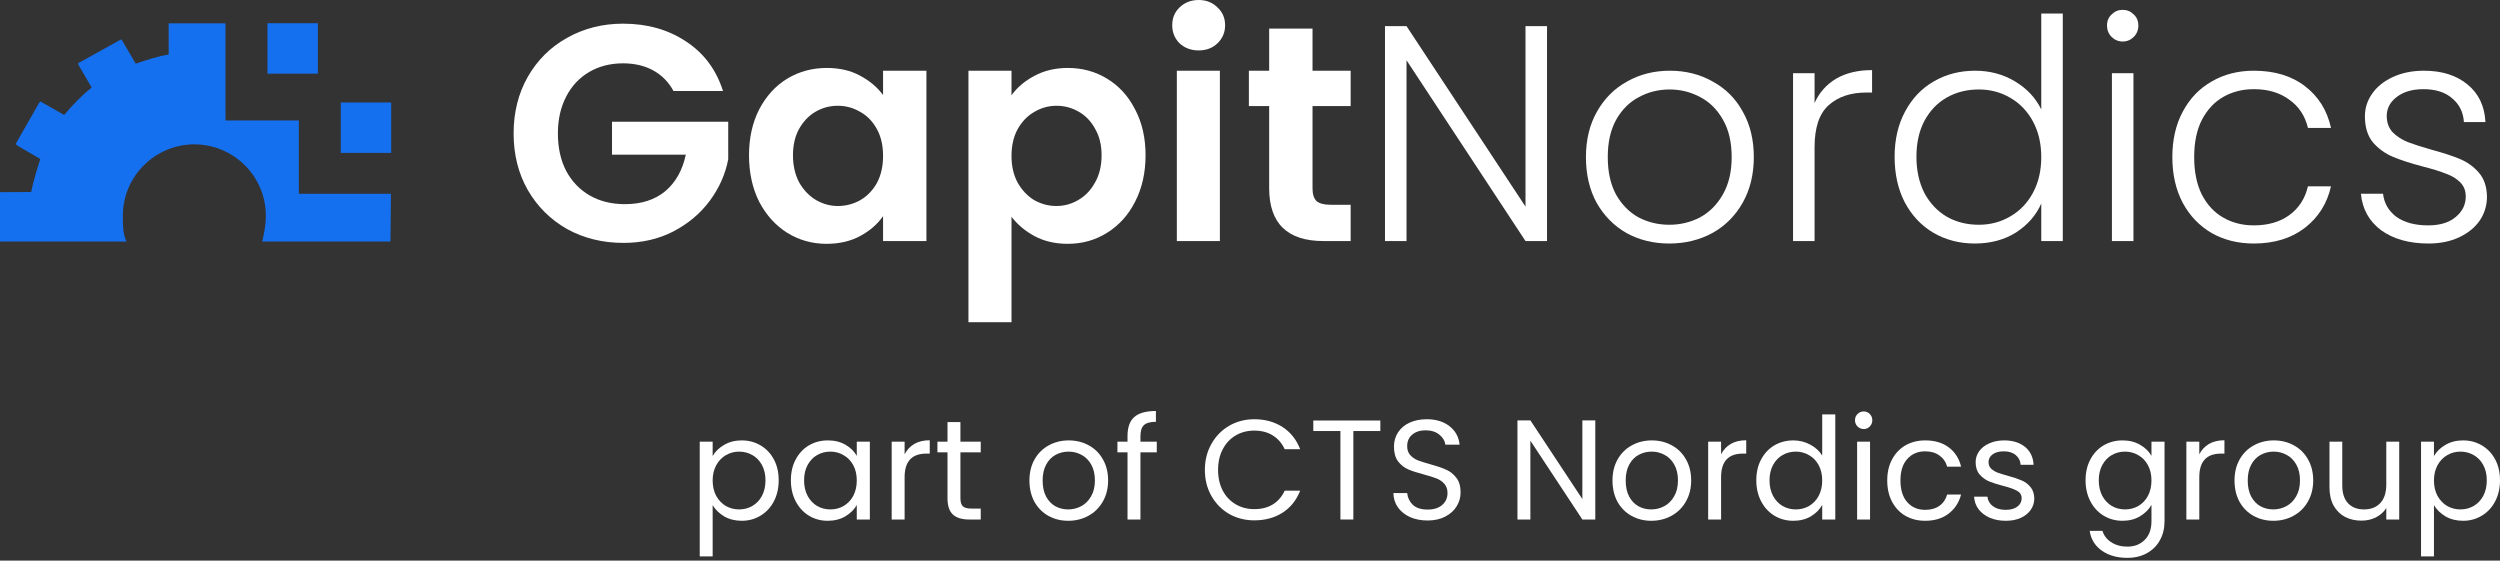 <svg width="767" height="172" viewBox="0 0 767 172" fill="none" xmlns="http://www.w3.org/2000/svg">
<rect x="0" y="0" width="767" height="172" fill="#333333" stroke="none"/>
<path d="M119.934 60.592L119.934 59.467L91.722 59.467L91.686 57.78L91.686 38.655L91.703 36.968L69.211 36.968L69.186 35.843L69.186 8.28L69.159 7.155L51.74 7.155L51.749 8.28L51.749 16.718C48.374 17.28 44.999 18.405 41.624 19.53L37.687 12.78L37.194 12.056L24.75 18.968L23.916 19.433L24.187 20.093L28.125 26.843C25.312 29.093 22.5 31.905 19.687 35.28L12.346 31.106L11.812 31.905L5.063 43.718L4.788 44.229L5.625 44.843L12.375 48.78C11.25 52.155 10.125 56.093 9.562 58.905L0.026 58.956L0 60.03L0 74.093L38.813 74.093C37.688 71.843 37.688 69.03 37.688 66.218C37.688 53.843 47.813 44.281 59.626 44.281C71.438 44.281 81.563 53.843 81.563 66.218C81.563 69.03 81.001 71.843 80.439 74.093L119.793 74.093L119.934 60.592Z" fill="#1570EF"/>
<rect x="104.55" y="31.44" width="15.468" height="15.468" fill="#1570EF"/>
<rect x="82.061" y="7.125" width="15.468" height="15.468" fill="#1570EF"/>
<path d="M206.63 27.922C205.12 25.155 203.045 23.048 200.404 21.602C197.763 20.155 194.681 19.432 191.16 19.432C187.261 19.432 183.802 20.312 180.783 22.073C177.765 23.834 175.406 26.35 173.708 29.62C172.01 32.89 171.161 36.663 171.161 40.939C171.161 45.342 172.01 49.178 173.708 52.448C175.469 55.718 177.89 58.233 180.972 59.994C184.053 61.755 187.638 62.635 191.726 62.635C196.756 62.635 200.876 61.315 204.083 58.674C207.29 55.969 209.397 52.228 210.403 47.448H187.764V37.355H223.421V48.863C222.54 53.454 220.654 57.699 217.761 61.598C214.868 65.497 211.126 68.641 206.535 71.031C202.008 73.358 196.914 74.521 191.254 74.521C184.902 74.521 179.148 73.106 173.991 70.276C168.898 67.383 164.873 63.39 161.917 58.296C159.024 53.202 157.578 47.417 157.578 40.939C157.578 34.462 159.024 28.677 161.917 23.583C164.873 18.426 168.898 14.433 173.991 11.603C179.148 8.71 184.871 7.263 191.16 7.263C198.58 7.263 205.026 9.087 210.497 12.735C215.968 16.319 219.742 21.382 221.817 27.922H206.63Z" fill="white"/>
<path d="M229.795 47.637C229.795 42.354 230.833 37.669 232.908 33.582C235.046 29.494 237.908 26.35 241.492 24.149C245.14 21.948 249.196 20.847 253.661 20.847C257.56 20.847 260.956 21.633 263.849 23.205C266.804 24.777 269.162 26.758 270.923 29.148V21.696H284.224V73.955H270.923V66.314C269.225 68.767 266.867 70.811 263.849 72.446C260.893 74.018 257.465 74.804 253.566 74.804C249.164 74.804 245.14 73.672 241.492 71.408C237.908 69.144 235.046 65.968 232.908 61.881C230.833 57.73 229.795 52.982 229.795 47.637ZM270.923 47.826C270.923 44.618 270.294 41.883 269.037 39.619C267.779 37.292 266.081 35.531 263.943 34.336C261.805 33.079 259.509 32.45 257.057 32.45C254.604 32.45 252.34 33.047 250.265 34.242C248.19 35.437 246.492 37.198 245.171 39.525C243.913 41.788 243.284 44.492 243.284 47.637C243.284 50.781 243.913 53.548 245.171 55.938C246.492 58.265 248.19 60.057 250.265 61.315C252.403 62.572 254.667 63.201 257.057 63.201C259.509 63.201 261.805 62.604 263.943 61.409C266.081 60.151 267.779 58.391 269.037 56.127C270.294 53.8 270.923 51.033 270.923 47.826Z" fill="white"/>
<path d="M310.328 29.242C312.026 26.853 314.353 24.872 317.309 23.3C320.327 21.665 323.755 20.847 327.591 20.847C332.056 20.847 336.081 21.948 339.665 24.149C343.313 26.35 346.174 29.494 348.249 33.582C350.387 37.606 351.456 42.291 351.456 47.637C351.456 52.982 350.387 57.73 348.249 61.881C346.174 65.968 343.313 69.144 339.665 71.408C336.081 73.672 332.056 74.804 327.591 74.804C323.755 74.804 320.359 74.018 317.403 72.446C314.51 70.874 312.152 68.893 310.328 66.503V98.858H297.122V21.696H310.328V29.242ZM337.967 47.637C337.967 44.492 337.307 41.788 335.986 39.525C334.729 37.198 333.031 35.437 330.892 34.242C328.817 33.047 326.553 32.45 324.101 32.45C321.711 32.45 319.447 33.079 317.309 34.336C315.234 35.531 313.536 37.292 312.215 39.619C310.957 41.946 310.328 44.681 310.328 47.826C310.328 50.97 310.957 53.706 312.215 56.032C313.536 58.359 315.234 60.151 317.309 61.409C319.447 62.604 321.711 63.201 324.101 63.201C326.553 63.201 328.817 62.572 330.892 61.315C333.031 60.057 334.729 58.265 335.986 55.938C337.307 53.611 337.967 50.844 337.967 47.637Z" fill="white"/>
<path d="M367.751 15.47C365.424 15.47 363.474 14.747 361.902 13.301C360.393 11.791 359.638 9.936 359.638 7.735C359.638 5.534 360.393 3.71 361.902 2.264C363.474 0.755 365.424 0 367.751 0C370.077 0 371.995 0.755 373.505 2.264C375.077 3.71 375.863 5.534 375.863 7.735C375.863 9.936 375.077 11.791 373.505 13.301C371.995 14.747 370.077 15.47 367.751 15.47ZM374.259 21.696V73.955H361.053V21.696H374.259Z" fill="white"/>
<path d="M402.683 32.544V57.825C402.683 59.585 403.092 60.875 403.909 61.692C404.79 62.447 406.236 62.824 408.249 62.824H414.38V73.955H406.079C394.948 73.955 389.382 68.547 389.382 57.73V32.544H383.157V21.696H389.382V8.773H402.683V21.696H414.38V32.544H402.683Z" fill="white"/>
<path d="M474.628 73.955H468.025L431.519 18.489V73.955H424.916V8.018H431.519L468.025 63.39V8.018H474.628V73.955Z" fill="white"/>
<path d="M512.129 74.71C507.287 74.71 502.916 73.641 499.017 71.502C495.181 69.302 492.131 66.22 489.867 62.258C487.666 58.233 486.566 53.548 486.566 48.203C486.566 42.858 487.698 38.204 489.962 34.242C492.225 30.217 495.307 27.136 499.206 24.998C503.105 22.797 507.476 21.696 512.318 21.696C517.16 21.696 521.531 22.797 525.43 24.998C529.392 27.136 532.473 30.217 534.674 34.242C536.938 38.204 538.07 42.858 538.07 48.203C538.07 53.485 536.938 58.139 534.674 62.164C532.41 66.189 529.297 69.302 525.335 71.502C521.374 73.641 516.972 74.71 512.129 74.71ZM512.129 68.956C515.525 68.956 518.669 68.201 521.562 66.692C524.455 65.12 526.782 62.793 528.543 59.711C530.366 56.567 531.278 52.731 531.278 48.203C531.278 43.675 530.398 39.87 528.637 36.789C526.876 33.645 524.549 31.318 521.657 29.808C518.764 28.236 515.619 27.45 512.224 27.45C508.828 27.45 505.683 28.236 502.791 29.808C499.898 31.318 497.571 33.645 495.81 36.789C494.112 39.87 493.263 43.675 493.263 48.203C493.263 52.731 494.112 56.567 495.81 59.711C497.571 62.793 499.866 65.12 502.696 66.692C505.589 68.201 508.733 68.956 512.129 68.956Z" fill="white"/>
<path d="M556.71 31.601C558.156 28.393 560.357 25.909 563.313 24.149C566.332 22.388 570.011 21.507 574.35 21.507V28.393H572.557C567.778 28.393 563.942 29.683 561.049 32.261C558.156 34.839 556.71 39.147 556.71 45.184V73.955H550.107V22.451H556.71V31.601Z" fill="white"/>
<path d="M581.265 48.108C581.265 42.826 582.334 38.204 584.472 34.242C586.61 30.217 589.534 27.136 593.245 24.998C597.018 22.797 601.263 21.696 605.979 21.696C610.507 21.696 614.595 22.797 618.242 24.998C621.89 27.199 624.562 30.06 626.26 33.582V4.151H632.863V73.955H626.26V62.447C624.688 66.031 622.11 68.987 618.525 71.314C614.941 73.578 610.727 74.71 605.885 74.71C601.168 74.71 596.923 73.609 593.15 71.408C589.44 69.207 586.516 66.094 584.378 62.069C582.302 58.045 581.265 53.391 581.265 48.108ZM626.26 48.203C626.26 44.052 625.411 40.405 623.713 37.261C622.015 34.116 619.689 31.695 616.733 29.997C613.84 28.299 610.633 27.45 607.111 27.45C603.464 27.45 600.194 28.268 597.301 29.903C594.408 31.538 592.113 33.928 590.415 37.072C588.78 40.153 587.962 43.832 587.962 48.108C587.962 52.322 588.78 56.032 590.415 59.239C592.113 62.384 594.408 64.805 597.301 66.503C600.194 68.138 603.464 68.956 607.111 68.956C610.633 68.956 613.84 68.107 616.733 66.409C619.689 64.711 622.015 62.29 623.713 59.145C625.411 56.001 626.26 52.353 626.26 48.203Z" fill="white"/>
<path d="M651.239 12.735C649.919 12.735 648.787 12.263 647.843 11.32C646.9 10.376 646.429 9.213 646.429 7.829C646.429 6.446 646.9 5.314 647.843 4.434C648.787 3.49 649.919 3.019 651.239 3.019C652.56 3.019 653.692 3.49 654.635 4.434C655.579 5.314 656.05 6.446 656.05 7.829C656.05 9.213 655.579 10.376 654.635 11.32C653.692 12.263 652.56 12.735 651.239 12.735ZM654.541 22.451V73.955H647.938V22.451H654.541Z" fill="white"/>
<path d="M666.475 48.203C666.475 42.858 667.544 38.204 669.682 34.242C671.821 30.217 674.776 27.136 678.55 24.998C682.323 22.797 686.631 21.696 691.473 21.696C697.824 21.696 703.044 23.268 707.132 26.413C711.282 29.557 713.955 33.833 715.15 39.242H708.075C707.195 35.531 705.277 32.638 702.321 30.563C699.428 28.425 695.812 27.356 691.473 27.356C688.014 27.356 684.901 28.142 682.134 29.714C679.367 31.286 677.166 33.645 675.531 36.789C673.959 39.87 673.173 43.675 673.173 48.203C673.173 52.731 673.959 56.567 675.531 59.711C677.166 62.855 679.367 65.214 682.134 66.786C684.901 68.358 688.014 69.144 691.473 69.144C695.812 69.144 699.428 68.107 702.321 66.031C705.277 63.893 707.195 60.938 708.075 57.164H715.15C713.955 62.447 711.282 66.692 707.132 69.899C702.981 73.106 697.762 74.71 691.473 74.71C686.631 74.71 682.323 73.641 678.55 71.502C674.776 69.302 671.821 66.22 669.682 62.258C667.544 58.233 666.475 53.548 666.475 48.203Z" fill="white"/>
<path d="M745.079 74.71C739.168 74.71 734.325 73.358 730.552 70.653C726.842 67.886 724.767 64.145 724.326 59.428H731.118C731.433 62.321 732.785 64.679 735.174 66.503C737.627 68.264 740.897 69.144 744.985 69.144C748.569 69.144 751.368 68.295 753.38 66.597C755.455 64.899 756.493 62.793 756.493 60.277C756.493 58.516 755.927 57.07 754.795 55.938C753.663 54.806 752.217 53.926 750.456 53.297C748.758 52.605 746.431 51.882 743.475 51.127C739.639 50.121 736.526 49.115 734.137 48.108C731.747 47.102 729.703 45.624 728.005 43.675C726.37 41.663 725.553 38.99 725.553 35.657C725.553 33.141 726.307 30.815 727.817 28.677C729.326 26.538 731.464 24.84 734.231 23.583C736.998 22.325 740.142 21.696 743.664 21.696C749.198 21.696 753.663 23.111 757.059 25.941C760.455 28.708 762.279 32.544 762.53 37.449H755.927C755.738 34.431 754.544 32.01 752.342 30.186C750.204 28.299 747.249 27.356 743.475 27.356C740.142 27.356 737.438 28.142 735.363 29.714C733.288 31.286 732.25 33.236 732.25 35.563C732.25 37.575 732.848 39.242 734.042 40.562C735.3 41.82 736.841 42.826 738.665 43.581C740.488 44.272 742.941 45.059 746.022 45.939C749.733 46.945 752.688 47.92 754.889 48.863C757.09 49.806 758.977 51.19 760.549 53.014C762.121 54.837 762.939 57.259 763.002 60.277C763.002 63.044 762.247 65.528 760.738 67.729C759.229 69.867 757.122 71.565 754.418 72.823C751.714 74.081 748.601 74.71 745.079 74.71Z" fill="white"/>
<path d="M218.643 139.907C219.428 138.542 220.59 137.409 222.129 136.508C223.698 135.579 225.513 135.114 227.576 135.114C229.696 135.114 231.613 135.622 233.327 136.639C235.07 137.656 236.435 139.094 237.423 140.953C238.411 142.783 238.904 144.918 238.904 147.358C238.904 149.769 238.411 151.918 237.423 153.806C236.435 155.695 235.07 157.161 233.327 158.207C231.613 159.253 229.696 159.776 227.576 159.776C225.542 159.776 223.741 159.326 222.173 158.425C220.633 157.495 219.457 156.348 218.643 154.983V170.712H214.678V135.506H218.643V139.907ZM234.852 147.358C234.852 145.557 234.489 143.988 233.763 142.652C233.037 141.316 232.049 140.299 230.8 139.602C229.58 138.905 228.229 138.556 226.748 138.556C225.295 138.556 223.945 138.919 222.696 139.646C221.476 140.343 220.488 141.374 219.733 142.739C219.007 144.075 218.643 145.629 218.643 147.401C218.643 149.202 219.007 150.785 219.733 152.151C220.488 153.487 221.476 154.518 222.696 155.244C223.945 155.941 225.295 156.29 226.748 156.29C228.229 156.29 229.58 155.941 230.8 155.244C232.049 154.518 233.037 153.487 233.763 152.151C234.489 150.785 234.852 149.188 234.852 147.358Z" fill="white"/>
<path d="M242.642 147.358C242.642 144.918 243.136 142.783 244.123 140.953C245.111 139.094 246.462 137.656 248.176 136.639C249.918 135.622 251.85 135.114 253.971 135.114C256.062 135.114 257.878 135.564 259.417 136.465C260.957 137.365 262.104 138.498 262.859 139.863V135.506H266.868V159.384H262.859V154.939C262.075 156.334 260.899 157.495 259.33 158.425C257.79 159.326 255.99 159.776 253.927 159.776C251.807 159.776 249.889 159.253 248.176 158.207C246.462 157.161 245.111 155.695 244.123 153.806C243.136 151.918 242.642 149.769 242.642 147.358ZM262.859 147.401C262.859 145.6 262.496 144.032 261.77 142.696C261.044 141.359 260.056 140.343 258.807 139.646C257.587 138.919 256.236 138.556 254.755 138.556C253.274 138.556 251.923 138.905 250.703 139.602C249.483 140.299 248.51 141.316 247.783 142.652C247.057 143.988 246.694 145.557 246.694 147.358C246.694 149.188 247.057 150.785 247.783 152.151C248.51 153.487 249.483 154.518 250.703 155.244C251.923 155.941 253.274 156.29 254.755 156.29C256.236 156.29 257.587 155.941 258.807 155.244C260.056 154.518 261.044 153.487 261.77 152.151C262.496 150.785 262.859 149.202 262.859 147.401Z" fill="white"/>
<path d="M277.534 139.384C278.231 138.019 279.218 136.959 280.496 136.203C281.804 135.448 283.387 135.071 285.246 135.071V139.166H284.2C279.756 139.166 277.534 141.577 277.534 146.399V159.384H273.568V135.506H277.534V139.384Z" fill="white"/>
<path d="M294.659 138.774V152.848C294.659 154.01 294.906 154.838 295.4 155.331C295.894 155.796 296.751 156.029 297.971 156.029H300.89V159.384H297.317C295.11 159.384 293.454 158.875 292.35 157.859C291.246 156.842 290.694 155.172 290.694 152.848V138.774H287.601V135.506H290.694V129.493H294.659V135.506H300.89V138.774H294.659Z" fill="white"/>
<path d="M327.724 159.776C325.487 159.776 323.454 159.267 321.624 158.251C319.823 157.234 318.4 155.796 317.354 153.937C316.337 152.049 315.829 149.87 315.829 147.401C315.829 144.961 316.352 142.812 317.398 140.953C318.472 139.065 319.925 137.627 321.755 136.639C323.585 135.622 325.633 135.114 327.898 135.114C330.164 135.114 332.212 135.622 334.042 136.639C335.872 137.627 337.31 139.05 338.356 140.909C339.43 142.768 339.968 144.932 339.968 147.401C339.968 149.87 339.416 152.049 338.312 153.937C337.237 155.796 335.77 157.234 333.911 158.251C332.052 159.267 329.99 159.776 327.724 159.776ZM327.724 156.29C329.148 156.29 330.484 155.956 331.733 155.288C332.982 154.62 333.984 153.618 334.739 152.281C335.524 150.945 335.916 149.319 335.916 147.401C335.916 145.484 335.538 143.857 334.783 142.521C334.028 141.185 333.04 140.197 331.82 139.558C330.6 138.89 329.278 138.556 327.855 138.556C326.402 138.556 325.066 138.89 323.846 139.558C322.655 140.197 321.697 141.185 320.971 142.521C320.244 143.857 319.881 145.484 319.881 147.401C319.881 149.348 320.23 150.989 320.927 152.325C321.653 153.661 322.612 154.663 323.803 155.331C324.994 155.97 326.301 156.29 327.724 156.29Z" fill="white"/>
<path d="M354.898 138.774H349.887V159.384H345.922V138.774H342.828V135.506H345.922V133.807C345.922 131.135 346.604 129.188 347.97 127.968C349.364 126.719 351.586 126.095 354.636 126.095V129.406C352.893 129.406 351.659 129.755 350.933 130.452C350.235 131.12 349.887 132.238 349.887 133.807V135.506H354.898V138.774Z" fill="white"/>
<path d="M369.656 144.177C369.656 141.214 370.324 138.556 371.66 136.203C372.996 133.821 374.812 131.962 377.106 130.626C379.43 129.29 382.001 128.622 384.819 128.622C388.13 128.622 391.02 129.421 393.489 131.018C395.958 132.616 397.759 134.882 398.892 137.816H394.143C393.301 135.986 392.081 134.577 390.483 133.589C388.914 132.601 387.026 132.108 384.819 132.108C382.698 132.108 380.795 132.601 379.111 133.589C377.426 134.577 376.104 135.986 375.146 137.816C374.187 139.617 373.708 141.737 373.708 144.177C373.708 146.588 374.187 148.708 375.146 150.539C376.104 152.339 377.426 153.734 379.111 154.721C380.795 155.709 382.698 156.203 384.819 156.203C387.026 156.203 388.914 155.724 390.483 154.765C392.081 153.777 393.301 152.369 394.143 150.539H398.892C397.759 153.443 395.958 155.695 393.489 157.292C391.02 158.861 388.13 159.645 384.819 159.645C382.001 159.645 379.43 158.991 377.106 157.684C374.812 156.348 372.996 154.504 371.66 152.151C370.324 149.798 369.656 147.14 369.656 144.177Z" fill="white"/>
<path d="M423.487 129.014V132.238H415.208V159.384H411.243V132.238H402.921V129.014H423.487Z" fill="white"/>
<path d="M437.997 159.689C435.993 159.689 434.192 159.34 432.594 158.643C431.025 157.917 429.791 156.929 428.89 155.68C427.99 154.402 427.525 152.935 427.496 151.279H431.723C431.868 152.703 432.449 153.908 433.466 154.896C434.511 155.854 436.022 156.334 437.997 156.334C439.885 156.334 441.367 155.869 442.441 154.939C443.545 153.981 444.097 152.761 444.097 151.279C444.097 150.117 443.777 149.173 443.138 148.447C442.499 147.721 441.701 147.169 440.742 146.791C439.783 146.414 438.491 146.007 436.864 145.571C434.86 145.048 433.248 144.526 432.028 144.003C430.837 143.48 429.805 142.667 428.934 141.563C428.092 140.43 427.67 138.919 427.67 137.031C427.67 135.376 428.092 133.909 428.934 132.63C429.776 131.352 430.953 130.365 432.463 129.668C434.003 128.97 435.76 128.622 437.736 128.622C440.582 128.622 442.906 129.334 444.707 130.757C446.537 132.18 447.568 134.068 447.801 136.421H443.443C443.298 135.259 442.688 134.243 441.613 133.371C440.539 132.471 439.115 132.02 437.343 132.02C435.688 132.02 434.337 132.456 433.291 133.328C432.245 134.17 431.723 135.361 431.723 136.901C431.723 138.004 432.028 138.905 432.638 139.602C433.277 140.299 434.046 140.837 434.947 141.214C435.876 141.563 437.169 141.969 438.825 142.434C440.829 142.986 442.441 143.538 443.661 144.09C444.881 144.613 445.927 145.441 446.798 146.573C447.67 147.677 448.106 149.188 448.106 151.105C448.106 152.586 447.714 153.981 446.929 155.288C446.145 156.595 444.983 157.655 443.443 158.469C441.904 159.282 440.088 159.689 437.997 159.689Z" fill="white"/>
<path d="M489.434 159.384H485.469L469.522 135.201V159.384H465.557V128.97H469.522L485.469 153.109V128.97H489.434V159.384Z" fill="white"/>
<path d="M506.607 159.776C504.37 159.776 502.337 159.267 500.507 158.251C498.706 157.234 497.283 155.796 496.237 153.937C495.22 152.049 494.712 149.87 494.712 147.401C494.712 144.961 495.235 142.812 496.28 140.953C497.355 139.065 498.808 137.627 500.638 136.639C502.468 135.622 504.516 135.114 506.781 135.114C509.047 135.114 511.095 135.622 512.925 136.639C514.755 137.627 516.193 139.05 517.238 140.909C518.313 142.768 518.851 144.932 518.851 147.401C518.851 149.87 518.299 152.049 517.195 153.937C516.12 155.796 514.653 157.234 512.794 158.251C510.935 159.267 508.873 159.776 506.607 159.776ZM506.607 156.29C508.03 156.29 509.367 155.956 510.616 155.288C511.865 154.62 512.867 153.618 513.622 152.281C514.406 150.945 514.798 149.319 514.798 147.401C514.798 145.484 514.421 143.857 513.666 142.521C512.91 141.185 511.923 140.197 510.703 139.558C509.483 138.89 508.161 138.556 506.738 138.556C505.285 138.556 503.949 138.89 502.729 139.558C501.538 140.197 500.58 141.185 499.853 142.521C499.127 143.857 498.764 145.484 498.764 147.401C498.764 149.348 499.113 150.989 499.81 152.325C500.536 153.661 501.495 154.663 502.685 155.331C503.876 155.97 505.184 156.29 506.607 156.29Z" fill="white"/>
<path d="M528.029 139.384C528.726 138.019 529.714 136.959 530.992 136.203C532.299 135.448 533.882 135.071 535.741 135.071V139.166H534.695C530.251 139.166 528.029 141.577 528.029 146.399V159.384H524.064V135.506H528.029V139.384Z" fill="white"/>
<path d="M538.837 147.358C538.837 144.918 539.331 142.783 540.318 140.953C541.306 139.094 542.657 137.656 544.37 136.639C546.113 135.622 548.06 135.114 550.209 135.114C552.068 135.114 553.796 135.55 555.394 136.421C556.992 137.264 558.212 138.382 559.054 139.776V127.14H563.063V159.384H559.054V154.896C558.27 156.319 557.108 157.495 555.568 158.425C554.029 159.326 552.228 159.776 550.165 159.776C548.045 159.776 546.113 159.253 544.37 158.207C542.657 157.161 541.306 155.695 540.318 153.806C539.331 151.918 538.837 149.769 538.837 147.358ZM559.054 147.401C559.054 145.6 558.691 144.032 557.965 142.696C557.239 141.359 556.251 140.343 555.002 139.646C553.782 138.919 552.431 138.556 550.95 138.556C549.468 138.556 548.118 138.905 546.898 139.602C545.678 140.299 544.704 141.316 543.978 142.652C543.252 143.988 542.889 145.557 542.889 147.358C542.889 149.188 543.252 150.785 543.978 152.151C544.704 153.487 545.678 154.518 546.898 155.244C548.118 155.941 549.468 156.29 550.95 156.29C552.431 156.29 553.782 155.941 555.002 155.244C556.251 154.518 557.239 153.487 557.965 152.151C558.691 150.785 559.054 149.202 559.054 147.401Z" fill="white"/>
<path d="M571.811 131.628C571.056 131.628 570.417 131.367 569.894 130.844C569.371 130.321 569.11 129.682 569.11 128.927C569.11 128.172 569.371 127.533 569.894 127.01C570.417 126.487 571.056 126.225 571.811 126.225C572.537 126.225 573.147 126.487 573.641 127.01C574.164 127.533 574.426 128.172 574.426 128.927C574.426 129.682 574.164 130.321 573.641 130.844C573.147 131.367 572.537 131.628 571.811 131.628ZM573.728 135.506V159.384H569.763V135.506H573.728Z" fill="white"/>
<path d="M579.005 147.401C579.005 144.932 579.498 142.783 580.486 140.953C581.474 139.094 582.839 137.656 584.582 136.639C586.354 135.622 588.373 135.114 590.638 135.114C593.572 135.114 595.983 135.826 597.871 137.249C599.788 138.672 601.052 140.648 601.662 143.175H597.392C596.985 141.722 596.186 140.575 594.995 139.733C593.834 138.89 592.381 138.469 590.638 138.469C588.373 138.469 586.543 139.253 585.148 140.822C583.754 142.362 583.057 144.555 583.057 147.401C583.057 150.277 583.754 152.499 585.148 154.068C586.543 155.636 588.373 156.421 590.638 156.421C592.381 156.421 593.834 156.014 594.995 155.201C596.157 154.387 596.956 153.225 597.392 151.715H601.662C601.023 154.155 599.745 156.116 597.828 157.597C595.91 159.05 593.514 159.776 590.638 159.776C588.373 159.776 586.354 159.267 584.582 158.251C582.839 157.234 581.474 155.796 580.486 153.937C579.498 152.078 579.005 149.899 579.005 147.401Z" fill="white"/>
<path d="M615.405 159.776C613.575 159.776 611.934 159.471 610.482 158.861C609.029 158.222 607.882 157.35 607.04 156.246C606.197 155.114 605.733 153.821 605.645 152.369H609.741C609.857 153.559 610.409 154.533 611.397 155.288C612.414 156.043 613.735 156.421 615.362 156.421C616.872 156.421 618.063 156.087 618.935 155.419C619.806 154.75 620.242 153.908 620.242 152.891C620.242 151.846 619.777 151.076 618.848 150.582C617.918 150.059 616.48 149.551 614.534 149.057C612.762 148.592 611.31 148.128 610.177 147.663C609.073 147.169 608.114 146.457 607.301 145.528C606.517 144.569 606.125 143.32 606.125 141.781C606.125 140.561 606.488 139.442 607.214 138.426C607.94 137.409 608.971 136.61 610.308 136.029C611.644 135.419 613.169 135.114 614.883 135.114C617.526 135.114 619.661 135.782 621.288 137.118C622.914 138.455 623.786 140.285 623.902 142.608H619.937C619.85 141.359 619.341 140.357 618.412 139.602C617.511 138.847 616.291 138.469 614.752 138.469C613.329 138.469 612.196 138.774 611.353 139.384C610.511 139.994 610.09 140.793 610.09 141.781C610.09 142.565 610.337 143.218 610.83 143.741C611.353 144.235 611.992 144.642 612.748 144.961C613.532 145.252 614.607 145.586 615.972 145.963C617.686 146.428 619.08 146.893 620.155 147.358C621.23 147.793 622.145 148.462 622.9 149.362C623.684 150.263 624.091 151.439 624.12 152.891C624.12 154.199 623.757 155.375 623.031 156.421C622.304 157.466 621.273 158.294 619.937 158.904C618.63 159.485 617.119 159.776 615.405 159.776Z" fill="white"/>
<path d="M651.181 135.114C653.243 135.114 655.044 135.564 656.584 136.465C658.152 137.365 659.314 138.498 660.069 139.863V135.506H664.078V159.906C664.078 162.085 663.613 164.017 662.684 165.702C661.754 167.415 660.418 168.752 658.675 169.71C656.961 170.669 654.957 171.148 652.662 171.148C649.525 171.148 646.911 170.407 644.819 168.926C642.728 167.444 641.493 165.426 641.116 162.869H645.037C645.473 164.322 646.373 165.484 647.738 166.355C649.104 167.256 650.745 167.706 652.662 167.706C654.841 167.706 656.613 167.023 657.978 165.658C659.372 164.293 660.069 162.376 660.069 159.906V154.896C659.285 156.29 658.123 157.452 656.584 158.381C655.044 159.311 653.243 159.776 651.181 159.776C649.06 159.776 647.128 159.253 645.386 158.207C643.672 157.161 642.321 155.695 641.333 153.806C640.346 151.918 639.852 149.769 639.852 147.358C639.852 144.918 640.346 142.783 641.333 140.953C642.321 139.094 643.672 137.656 645.386 136.639C647.128 135.622 649.06 135.114 651.181 135.114ZM660.069 147.401C660.069 145.6 659.706 144.032 658.98 142.696C658.254 141.359 657.266 140.343 656.017 139.646C654.797 138.919 653.446 138.556 651.965 138.556C650.484 138.556 649.133 138.905 647.913 139.602C646.693 140.299 645.72 141.316 644.993 142.652C644.267 143.988 643.904 145.557 643.904 147.358C643.904 149.188 644.267 150.785 644.993 152.151C645.72 153.487 646.693 154.518 647.913 155.244C649.133 155.941 650.484 156.29 651.965 156.29C653.446 156.29 654.797 155.941 656.017 155.244C657.266 154.518 658.254 153.487 658.98 152.151C659.706 150.785 660.069 149.202 660.069 147.401Z" fill="white"/>
<path d="M674.744 139.384C675.441 138.019 676.428 136.959 677.706 136.203C679.014 135.448 680.597 135.071 682.456 135.071V139.166H681.41C676.966 139.166 674.744 141.577 674.744 146.399V159.384H670.779V135.506H674.744V139.384Z" fill="white"/>
<path d="M697.446 159.776C695.21 159.776 693.176 159.267 691.346 158.251C689.545 157.234 688.122 155.796 687.076 153.937C686.06 152.049 685.551 149.87 685.551 147.401C685.551 144.961 686.074 142.812 687.12 140.953C688.195 139.065 689.647 137.627 691.477 136.639C693.307 135.622 695.355 135.114 697.621 135.114C699.886 135.114 701.934 135.622 703.764 136.639C705.594 137.627 707.032 139.05 708.078 140.909C709.153 142.768 709.69 144.932 709.69 147.401C709.69 149.87 709.138 152.049 708.034 153.937C706.96 155.796 705.493 157.234 703.634 158.251C701.775 159.267 699.712 159.776 697.446 159.776ZM697.446 156.29C698.87 156.29 700.206 155.956 701.455 155.288C702.704 154.62 703.706 153.618 704.462 152.281C705.246 150.945 705.638 149.319 705.638 147.401C705.638 145.484 705.26 143.857 704.505 142.521C703.75 141.185 702.762 140.197 701.542 139.558C700.322 138.89 699.001 138.556 697.577 138.556C696.125 138.556 694.789 138.89 693.569 139.558C692.378 140.197 691.419 141.185 690.693 142.521C689.967 143.857 689.604 145.484 689.604 147.401C689.604 149.348 689.952 150.989 690.649 152.325C691.375 153.661 692.334 154.663 693.525 155.331C694.716 155.97 696.023 156.29 697.446 156.29Z" fill="white"/>
<path d="M736.079 135.506V159.384H732.114V155.854C731.359 157.074 730.299 158.033 728.934 158.73C727.597 159.398 726.116 159.732 724.489 159.732C722.63 159.732 720.96 159.355 719.479 158.599C717.997 157.815 716.821 156.653 715.949 155.114C715.107 153.574 714.686 151.7 714.686 149.493V135.506H718.607V148.97C718.607 151.323 719.203 153.138 720.393 154.416C721.584 155.665 723.211 156.29 725.274 156.29C727.394 156.29 729.064 155.636 730.284 154.329C731.504 153.022 732.114 151.119 732.114 148.621V135.506H736.079Z" fill="white"/>
<path d="M746.739 139.907C747.523 138.542 748.685 137.409 750.225 136.508C751.793 135.579 753.609 135.114 755.671 135.114C757.792 135.114 759.709 135.622 761.423 136.639C763.166 137.656 764.531 139.094 765.519 140.953C766.506 142.783 767 144.918 767 147.358C767 149.769 766.506 151.918 765.519 153.806C764.531 155.695 763.166 157.161 761.423 158.207C759.709 159.253 757.792 159.776 755.671 159.776C753.638 159.776 751.837 159.326 750.268 158.425C748.729 157.495 747.552 156.348 746.739 154.983V170.712H742.774V135.506H746.739V139.907ZM762.948 147.358C762.948 145.557 762.585 143.988 761.859 142.652C761.132 141.316 760.145 140.299 758.896 139.602C757.676 138.905 756.325 138.556 754.843 138.556C753.391 138.556 752.04 138.919 750.791 139.646C749.571 140.343 748.584 141.374 747.828 142.739C747.102 144.075 746.739 145.629 746.739 147.401C746.739 149.202 747.102 150.785 747.828 152.151C748.584 153.487 749.571 154.518 750.791 155.244C752.04 155.941 753.391 156.29 754.843 156.29C756.325 156.29 757.676 155.941 758.896 155.244C760.145 154.518 761.132 153.487 761.859 152.151C762.585 150.785 762.948 149.188 762.948 147.358Z" fill="white"/>
</svg>

